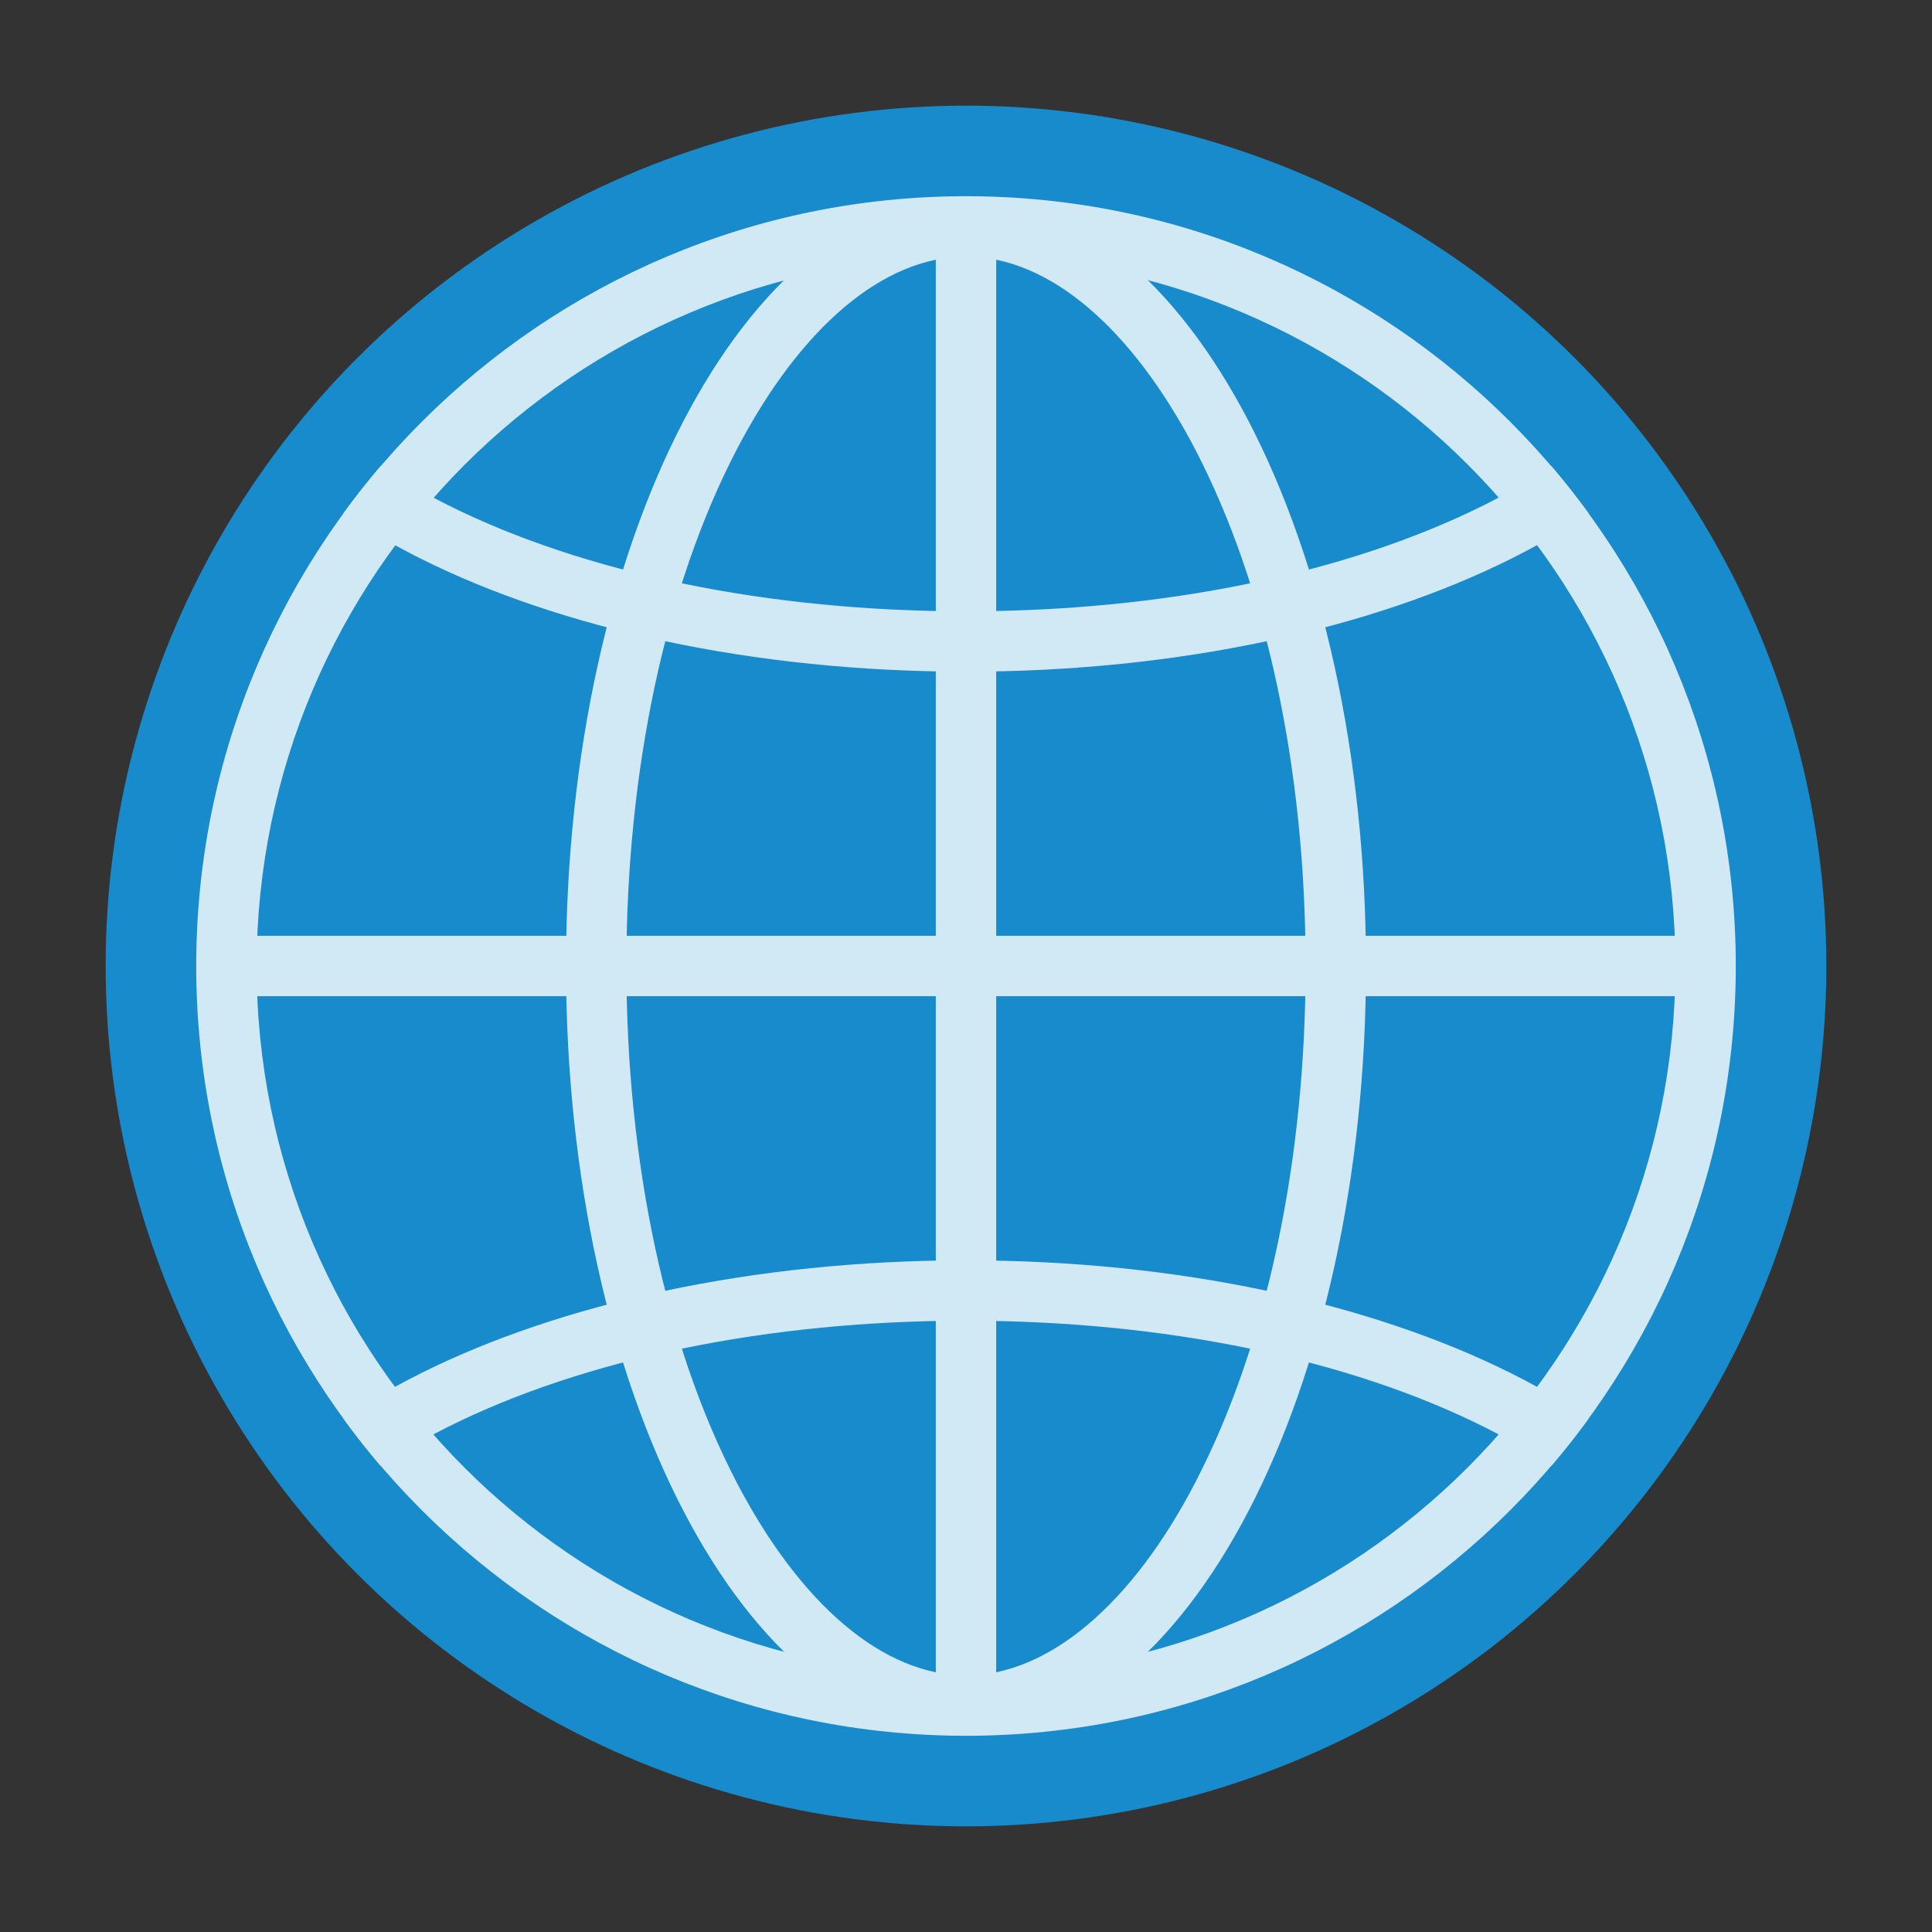 <?xml version="1.0" encoding="utf-8"?>
<!-- Generator: Adobe Illustrator 23.0.3, SVG Export Plug-In . SVG Version: 6.00 Build 0)  -->
<svg version="1.1" id="网络" xmlns="http://www.w3.org/2000/svg" xmlns:xlink="http://www.w3.org/1999/xlink" x="0px" y="0px"
	 viewBox="0 0 256 256" style="enable-background:new 0 0 256 256;" xml:space="preserve">
<rect x="0" y="0" width="256" height="256" fill="#333333" stroke="none"/>
<style type="text/css">
	.st0{fill:#178BCC;}
	.st1{opacity:0.8;}
	.st2{clip-path:url(#SVGID_2_);}
	.st3{fill:#FFFFFF;}
</style>
<title>256</title>
<g id="_256">
	<circle class="st0" cx="128" cy="128" r="114"/>
	<g class="st1">
		<g>
			<defs>
				<circle id="SVGID_1_" cx="128" cy="128" r="102"/>
			</defs>
			<clipPath id="SVGID_2_">
				<use xlink:href="#SVGID_1_"  style="overflow:visible;"/>
			</clipPath>
			<g class="st2">
				<path class="st3" d="M128,175c26.1,0,50.5,5,68.7,14.1c16.2,8.1,25.5,18.7,25.5,29s-9.3,20.9-25.5,29
					c-18.2,9.1-42.6,14.1-68.7,14.1s-50.5-5-68.7-14.1c-16.2-8.1-25.5-18.7-25.5-29s9.3-20.9,25.5-29C77.5,180,101.9,175,128,175
					 M128,167c-56.4,0-102.2,22.9-102.2,51.1s45.8,51.1,102.2,51.1s102.2-22.9,102.2-51.1S184.4,167,128,167z"/>
				<path class="st3" d="M128-5.2c26.1,0,50.5,5,68.7,14.1c16.2,8.1,25.5,18.7,25.5,29s-9.3,20.9-25.5,29C178.5,76,154.1,81,128,81
					s-50.5-5-68.7-14.1c-16.2-8.1-25.5-18.7-25.5-29s9.3-20.9,25.5-29C77.5-0.2,101.9-5.2,128-5.2 M128-13.2
					C71.6-13.2,25.8,9.7,25.8,37.9S71.6,89,128,89s102.2-22.9,102.2-51.1S184.4-13.2,128-13.2z"/>
			</g>
		</g>
		<rect x="29" y="124" class="st3" width="197.5" height="8"/>
		<rect x="124" y="28" class="st3" width="8" height="197.5"/>
		<path class="st3" d="M128,34c10.9,0,21.9,9.3,30.4,25.6C167.8,77.7,173,102,173,128s-5.2,50.3-14.6,68.4
			c-8.4,16.2-19.5,25.6-30.4,25.6s-21.9-9.3-30.4-25.6C88.2,178.3,83,154,83,128s5.2-50.3,14.6-68.4C106.1,43.3,117.1,34,128,34
			 M128,26c-29.3,0-53,45.7-53,102s23.7,102,53,102s53-45.7,53-102S157.3,26,128,26z"/>
		<path class="st3" d="M128,34c51.9,0,94,42.1,94,94s-42.1,94-94,94s-94-42.1-94-94C34.1,76.1,76.1,34.1,128,34 M128,26
			C71.7,26,26,71.7,26,128s45.7,102,102,102s102-45.7,102-102S184.3,26,128,26z"/>
	</g>
</g>
</svg>
